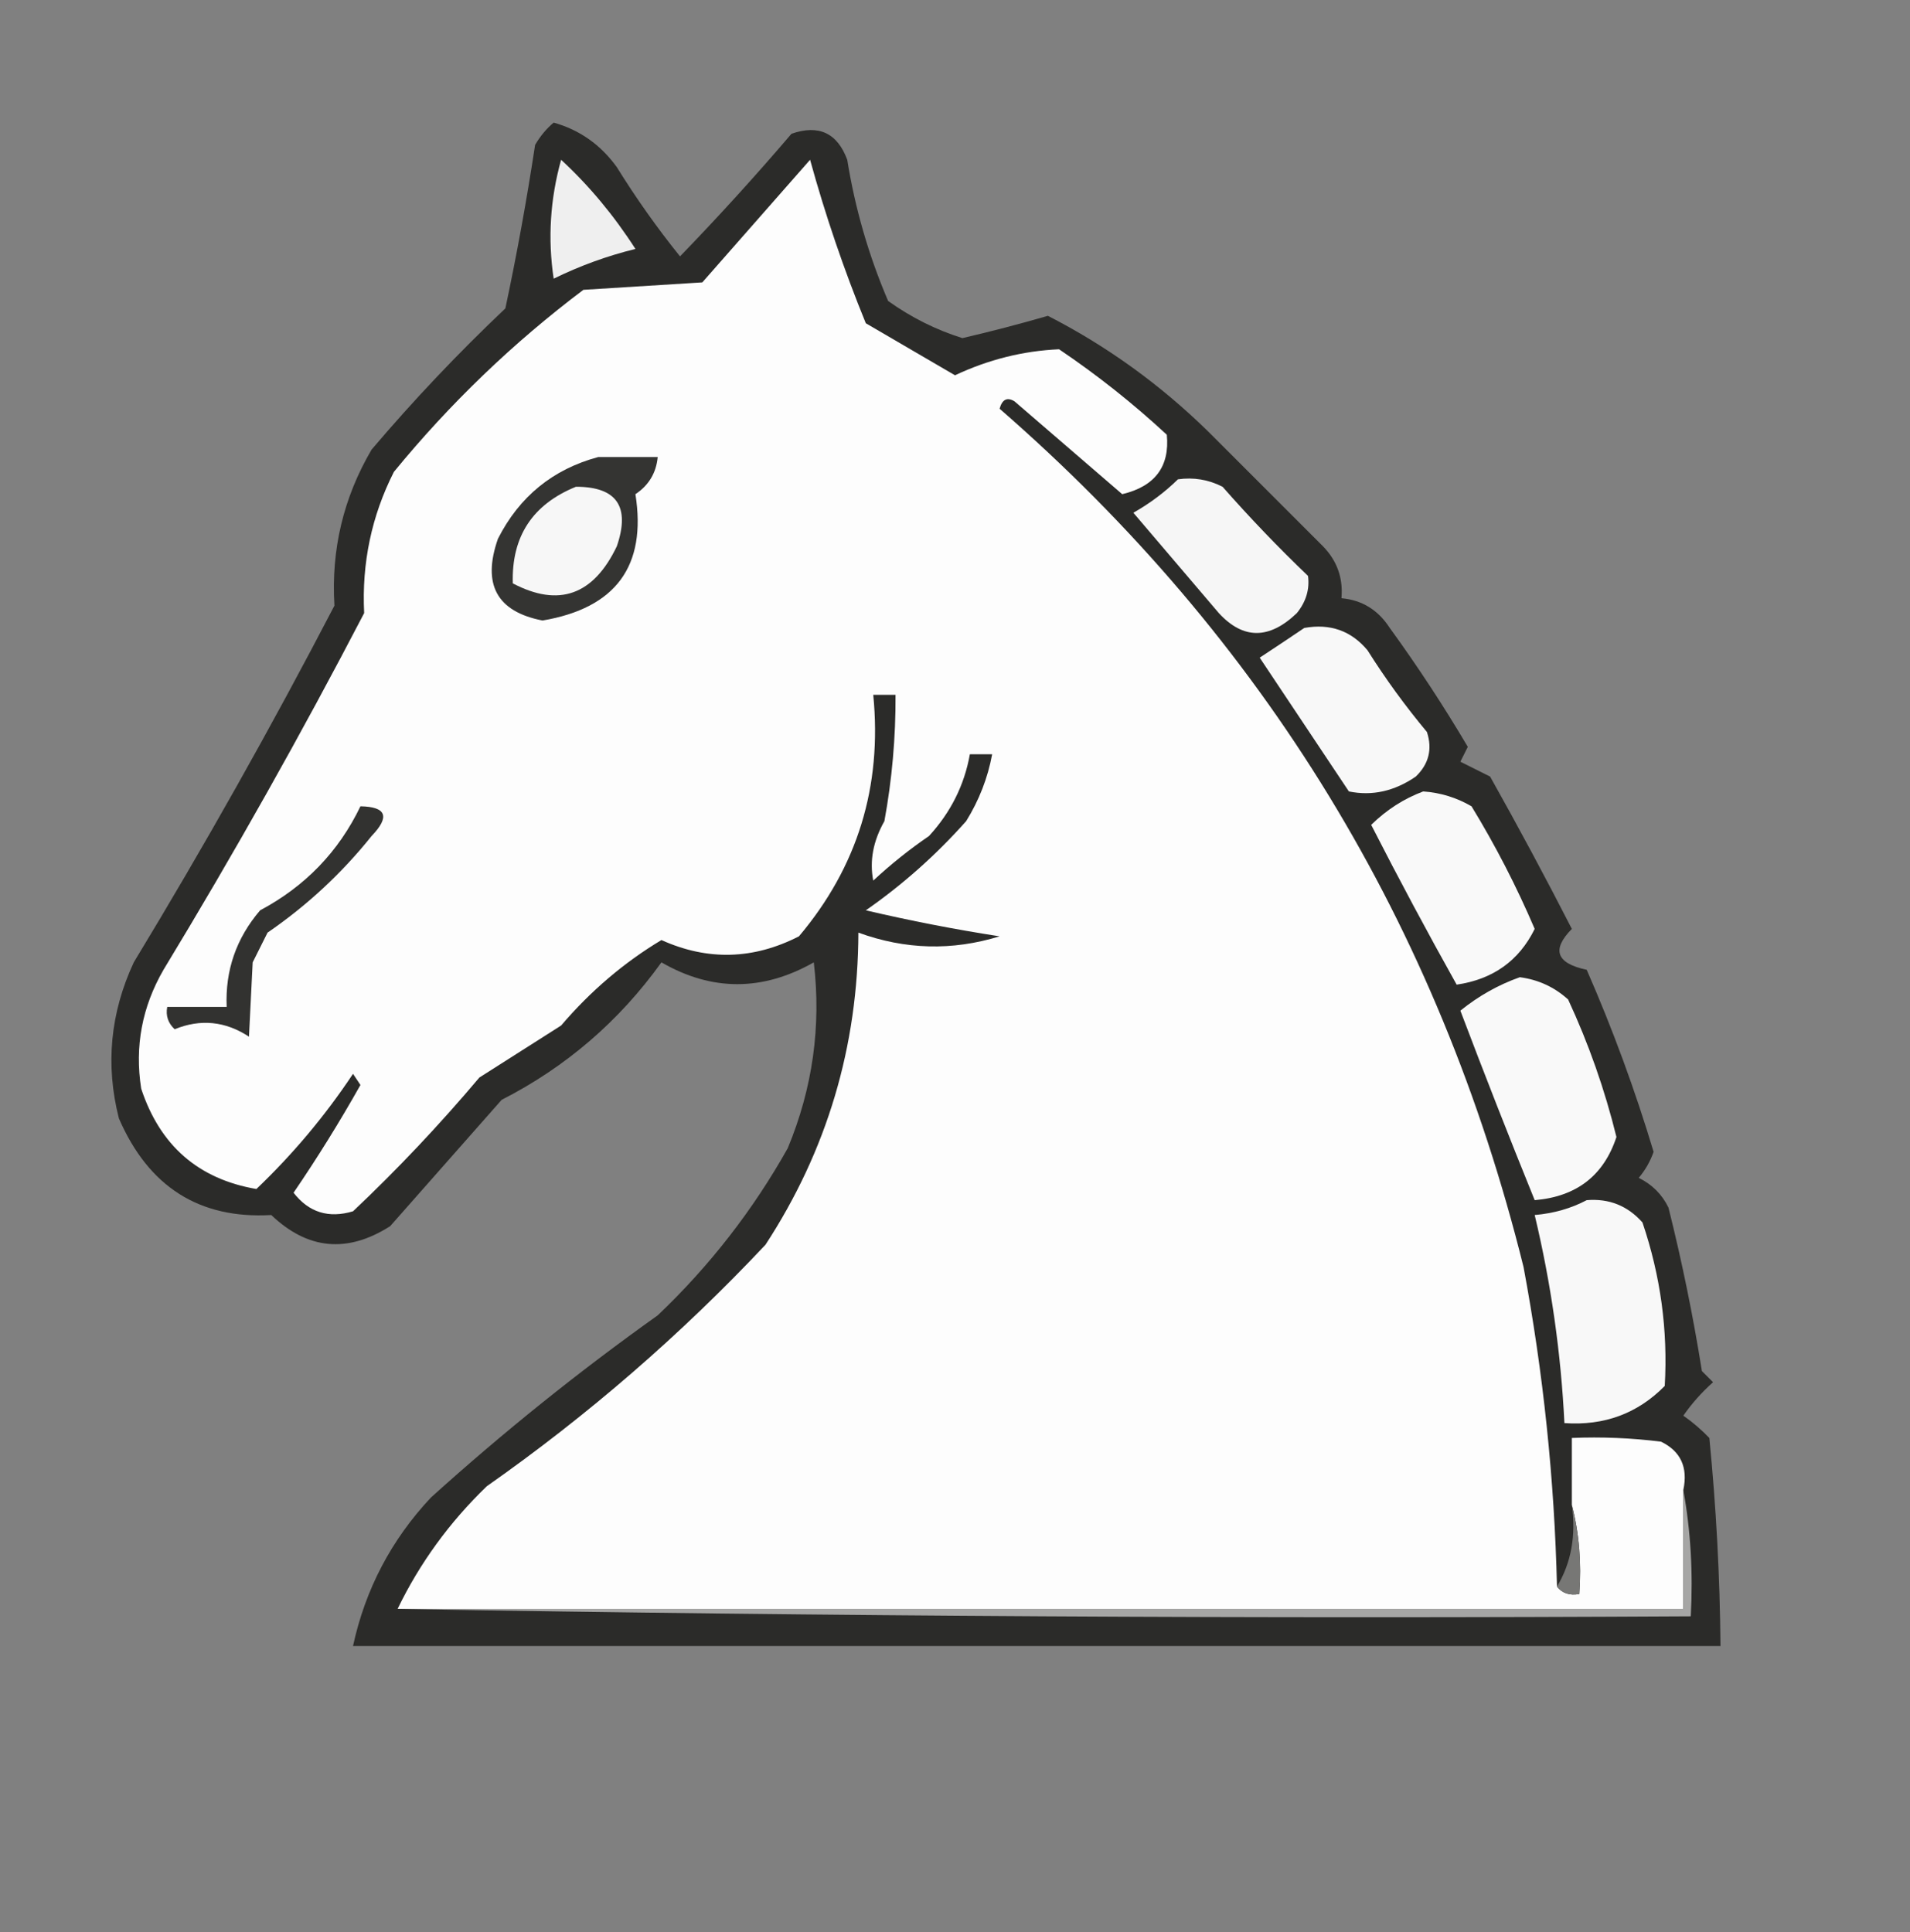 <?xml version="1.0" encoding="UTF-8"?>
<!DOCTYPE svg PUBLIC "-//W3C//DTD SVG 1.1//EN" "http://www.w3.org/Graphics/SVG/1.1/DTD/svg11.dtd">
<svg xmlns="http://www.w3.org/2000/svg" version="1.1" width="257px" height="260px" style="shape-rendering:geometricPrecision; text-rendering:geometricPrecision; image-rendering:optimizeQuality; fill-rule:evenodd; clip-rule:evenodd" xmlns:xlink="http://www.w3.org/1999/xlink">
<rect width="100%" height="100%" fill="#808080" stroke="none"/>
<g><path style="opacity:0.946" fill="#262624" d="M 74.5,16.5 C 77.989,17.477 80.823,19.477 83,22.5C 85.588,26.676 88.421,30.676 91.5,34.5C 96.656,29.175 101.656,23.675 106.5,18C 110.166,16.729 112.666,17.896 114,21.5C 115.061,28.081 116.894,34.414 119.5,40.5C 122.607,42.72 125.94,44.387 129.5,45.5C 133.358,44.603 137.191,43.603 141,42.5C 148.896,46.543 156.062,51.709 162.5,58C 167.245,62.745 172.412,67.912 178,73.5C 179.903,75.441 180.736,77.774 180.5,80.5C 183.263,80.744 185.429,82.077 187,84.5C 190.749,89.662 194.249,94.996 197.5,100.5C 197.167,101.167 196.833,101.833 196.5,102.5C 197.833,103.167 199.167,103.833 200.5,104.5C 204.294,111.254 207.961,118.087 211.5,125C 208.739,127.801 209.406,129.634 213.5,130.5C 216.995,138.486 219.995,146.652 222.5,155C 222.05,156.285 221.383,157.452 220.5,158.5C 222.307,159.395 223.64,160.728 224.5,162.5C 226.32,169.767 227.82,177.101 229,184.5C 229.5,185 230,185.5 230.5,186C 228.981,187.351 227.648,188.851 226.5,190.5C 227.76,191.382 228.926,192.382 230,193.5C 230.921,202.813 231.421,212.147 231.5,221.5C 170.167,221.5 108.833,221.5 47.5,221.5C 49.155,213.856 52.655,207.19 58,201.5C 67.71,192.733 77.876,184.566 88.5,177C 95.48,170.358 101.313,162.858 106,154.5C 109.349,146.415 110.516,138.082 109.5,129.5C 102.606,133.411 95.773,133.411 89,129.5C 83.312,137.421 76.145,143.588 67.5,148C 62.5,153.667 57.5,159.333 52.5,165C 46.735,168.675 41.402,168.175 36.5,163.5C 26.832,164.055 19.999,159.722 16,150.5C 14.165,143.315 14.832,136.315 18,129.5C 27.507,113.824 36.507,97.824 45,81.5C 44.541,73.967 46.207,66.967 50,60.5C 55.635,53.864 61.635,47.531 68,41.5C 69.549,34.209 70.882,26.875 72,19.5C 72.698,18.309 73.531,17.309 74.5,16.5 Z"/></g>
<g><path style="opacity:1" fill="#efefef" d="M 75.5,21.5 C 79.273,24.989 82.606,28.989 85.5,33.5C 81.692,34.436 78.025,35.77 74.5,37.5C 73.692,32.134 74.025,26.8 75.5,21.5 Z"/></g>
<g><path style="opacity:1" fill="#fdfdfd" d="M 209.5,213.5 C 210.209,214.404 211.209,214.737 212.5,214.5C 212.817,210.298 212.483,206.298 211.5,202.5C 211.5,199.5 211.5,196.5 211.5,193.5C 215.514,193.334 219.514,193.501 223.5,194C 226.145,195.287 227.145,197.453 226.5,200.5C 226.5,205.833 226.5,211.167 226.5,216.5C 168.833,216.5 111.167,216.5 53.5,216.5C 56.483,210.337 60.483,204.837 65.5,200C 79.108,190.446 91.608,179.612 103,167.5C 111.284,154.808 115.45,140.808 115.5,125.5C 121.793,127.797 128.126,127.964 134.5,126C 128.49,125.067 122.49,123.9 116.5,122.5C 121.446,119.057 125.946,115.057 130,110.5C 131.741,107.691 132.908,104.691 133.5,101.5C 132.5,101.5 131.5,101.5 130.5,101.5C 129.762,105.643 127.929,109.31 125,112.5C 122.356,114.31 119.856,116.31 117.5,118.5C 116.985,115.843 117.485,113.177 119,110.5C 120.029,104.877 120.529,99.21 120.5,93.5C 119.5,93.5 118.5,93.5 117.5,93.5C 118.714,105.831 115.38,116.664 107.5,126C 101.38,129.134 95.213,129.301 89,126.5C 83.975,129.51 79.475,133.343 75.5,138C 71.833,140.333 68.167,142.667 64.5,145C 59.143,151.355 53.477,157.355 47.5,163C 44.216,163.981 41.549,163.147 39.5,160.5C 42.714,155.789 45.714,150.956 48.5,146C 48.167,145.5 47.833,145 47.5,144.5C 43.761,150.129 39.428,155.296 34.5,160C 26.698,158.661 21.531,154.161 19,146.5C 18.109,140.833 19.109,135.499 22,130.5C 31.507,114.824 40.507,98.824 49,82.5C 48.665,75.76 49.999,69.426 53,63.5C 60.537,54.296 69.037,46.129 78.5,39C 83.833,38.667 89.167,38.333 94.5,38C 99.333,32.5 104.167,27 109,21.5C 111.063,28.985 113.563,36.318 116.5,43.5C 120.5,45.833 124.5,48.167 128.5,50.5C 133.001,48.383 137.668,47.216 142.5,47C 147.621,50.453 152.454,54.286 157,58.5C 157.41,62.78 155.41,65.447 151,66.5C 146.178,62.347 141.345,58.18 136.5,54C 135.517,53.409 134.85,53.742 134.5,55C 170.07,85.945 193.57,124.445 205,170.5C 207.656,184.708 209.156,199.042 209.5,213.5 Z"/></g>
<g><path style="opacity:1" fill="#343432" d="M 80.5,61.5 C 83.167,61.5 85.833,61.5 88.5,61.5C 88.297,63.638 87.297,65.305 85.5,66.5C 87.028,76.161 82.861,81.828 73,83.5C 66.851,82.306 64.851,78.639 67,72.5C 69.889,66.812 74.389,63.145 80.5,61.5 Z"/></g>
<g><path style="opacity:1" fill="#f7f7f7" d="M 77.5,65.5 C 82.989,65.504 84.822,68.171 83,73.5C 79.86,80.09 75.193,81.757 69,78.5C 68.814,72.209 71.647,67.876 77.5,65.5 Z"/></g>
<g><path style="opacity:1" fill="#f6f6f6" d="M 158.5,64.5 C 160.604,64.201 162.604,64.534 164.5,65.5C 168.151,69.652 171.984,73.652 176,77.5C 176.236,79.3 175.736,80.966 174.5,82.5C 170.778,86.068 167.278,86.068 164,82.5C 160.167,78 156.333,73.5 152.5,69C 154.747,67.722 156.747,66.222 158.5,64.5 Z"/></g>
<g><path style="opacity:1" fill="#f8f8f8" d="M 175.5,84.5 C 178.97,83.875 181.804,84.875 184,87.5C 186.422,91.344 189.089,95.01 192,98.5C 192.756,100.809 192.256,102.809 190.5,104.5C 187.626,106.475 184.626,107.142 181.5,106.5C 177.5,100.5 173.5,94.5 169.5,88.5C 171.565,87.143 173.565,85.81 175.5,84.5 Z"/></g>
<g><path style="opacity:1" fill="#f9f9f9" d="M 191.5,106.5 C 193.827,106.665 195.993,107.331 198,108.5C 201.224,113.781 204.057,119.281 206.5,125C 204.389,129.285 200.889,131.785 196,132.5C 192.06,125.457 188.226,118.29 184.5,111C 186.563,108.975 188.896,107.475 191.5,106.5 Z"/></g>
<g><path style="opacity:1" fill="#323230" d="M 48.5,108.5 C 51.998,108.565 52.498,109.899 50,112.5C 45.987,117.512 41.321,121.845 36,125.5C 35.333,126.833 34.667,128.167 34,129.5C 33.825,132.95 33.658,136.283 33.5,139.5C 30.322,137.414 26.988,137.08 23.5,138.5C 22.614,137.675 22.281,136.675 22.5,135.5C 25.167,135.5 27.833,135.5 30.5,135.5C 30.29,130.584 31.79,126.251 35,122.5C 41.071,119.264 45.571,114.597 48.5,108.5 Z"/></g>
<g><path style="opacity:1" fill="#f9f9f9" d="M 204.5,131.5 C 206.991,131.829 209.157,132.829 211,134.5C 213.762,140.454 215.929,146.62 217.5,153C 215.791,158.193 212.125,161.027 206.5,161.5C 203.078,153.073 199.745,144.573 196.5,136C 198.94,134.027 201.606,132.527 204.5,131.5 Z"/></g>
<g><path style="opacity:1" fill="#f8f8f8" d="M 213.5,161.5 C 216.505,161.253 219.005,162.253 221,164.5C 223.435,171.667 224.435,179.001 224,186.5C 220.356,190.209 215.856,191.876 210.5,191.5C 210.033,182.031 208.699,172.698 206.5,163.5C 209.067,163.279 211.401,162.612 213.5,161.5 Z"/></g>
<g><path style="opacity:1" fill="#777775" d="M 211.5,202.5 C 212.483,206.298 212.817,210.298 212.5,214.5C 211.209,214.737 210.209,214.404 209.5,213.5C 211.414,210.316 212.08,206.649 211.5,202.5 Z"/></g>
<g><path style="opacity:1" fill="#a6a6a5" d="M 226.5,200.5 C 227.489,205.975 227.822,211.642 227.5,217.5C 169.331,217.832 111.331,217.499 53.5,216.5C 111.167,216.5 168.833,216.5 226.5,216.5C 226.5,211.167 226.5,205.833 226.5,200.5 Z"/></g>
</svg>
